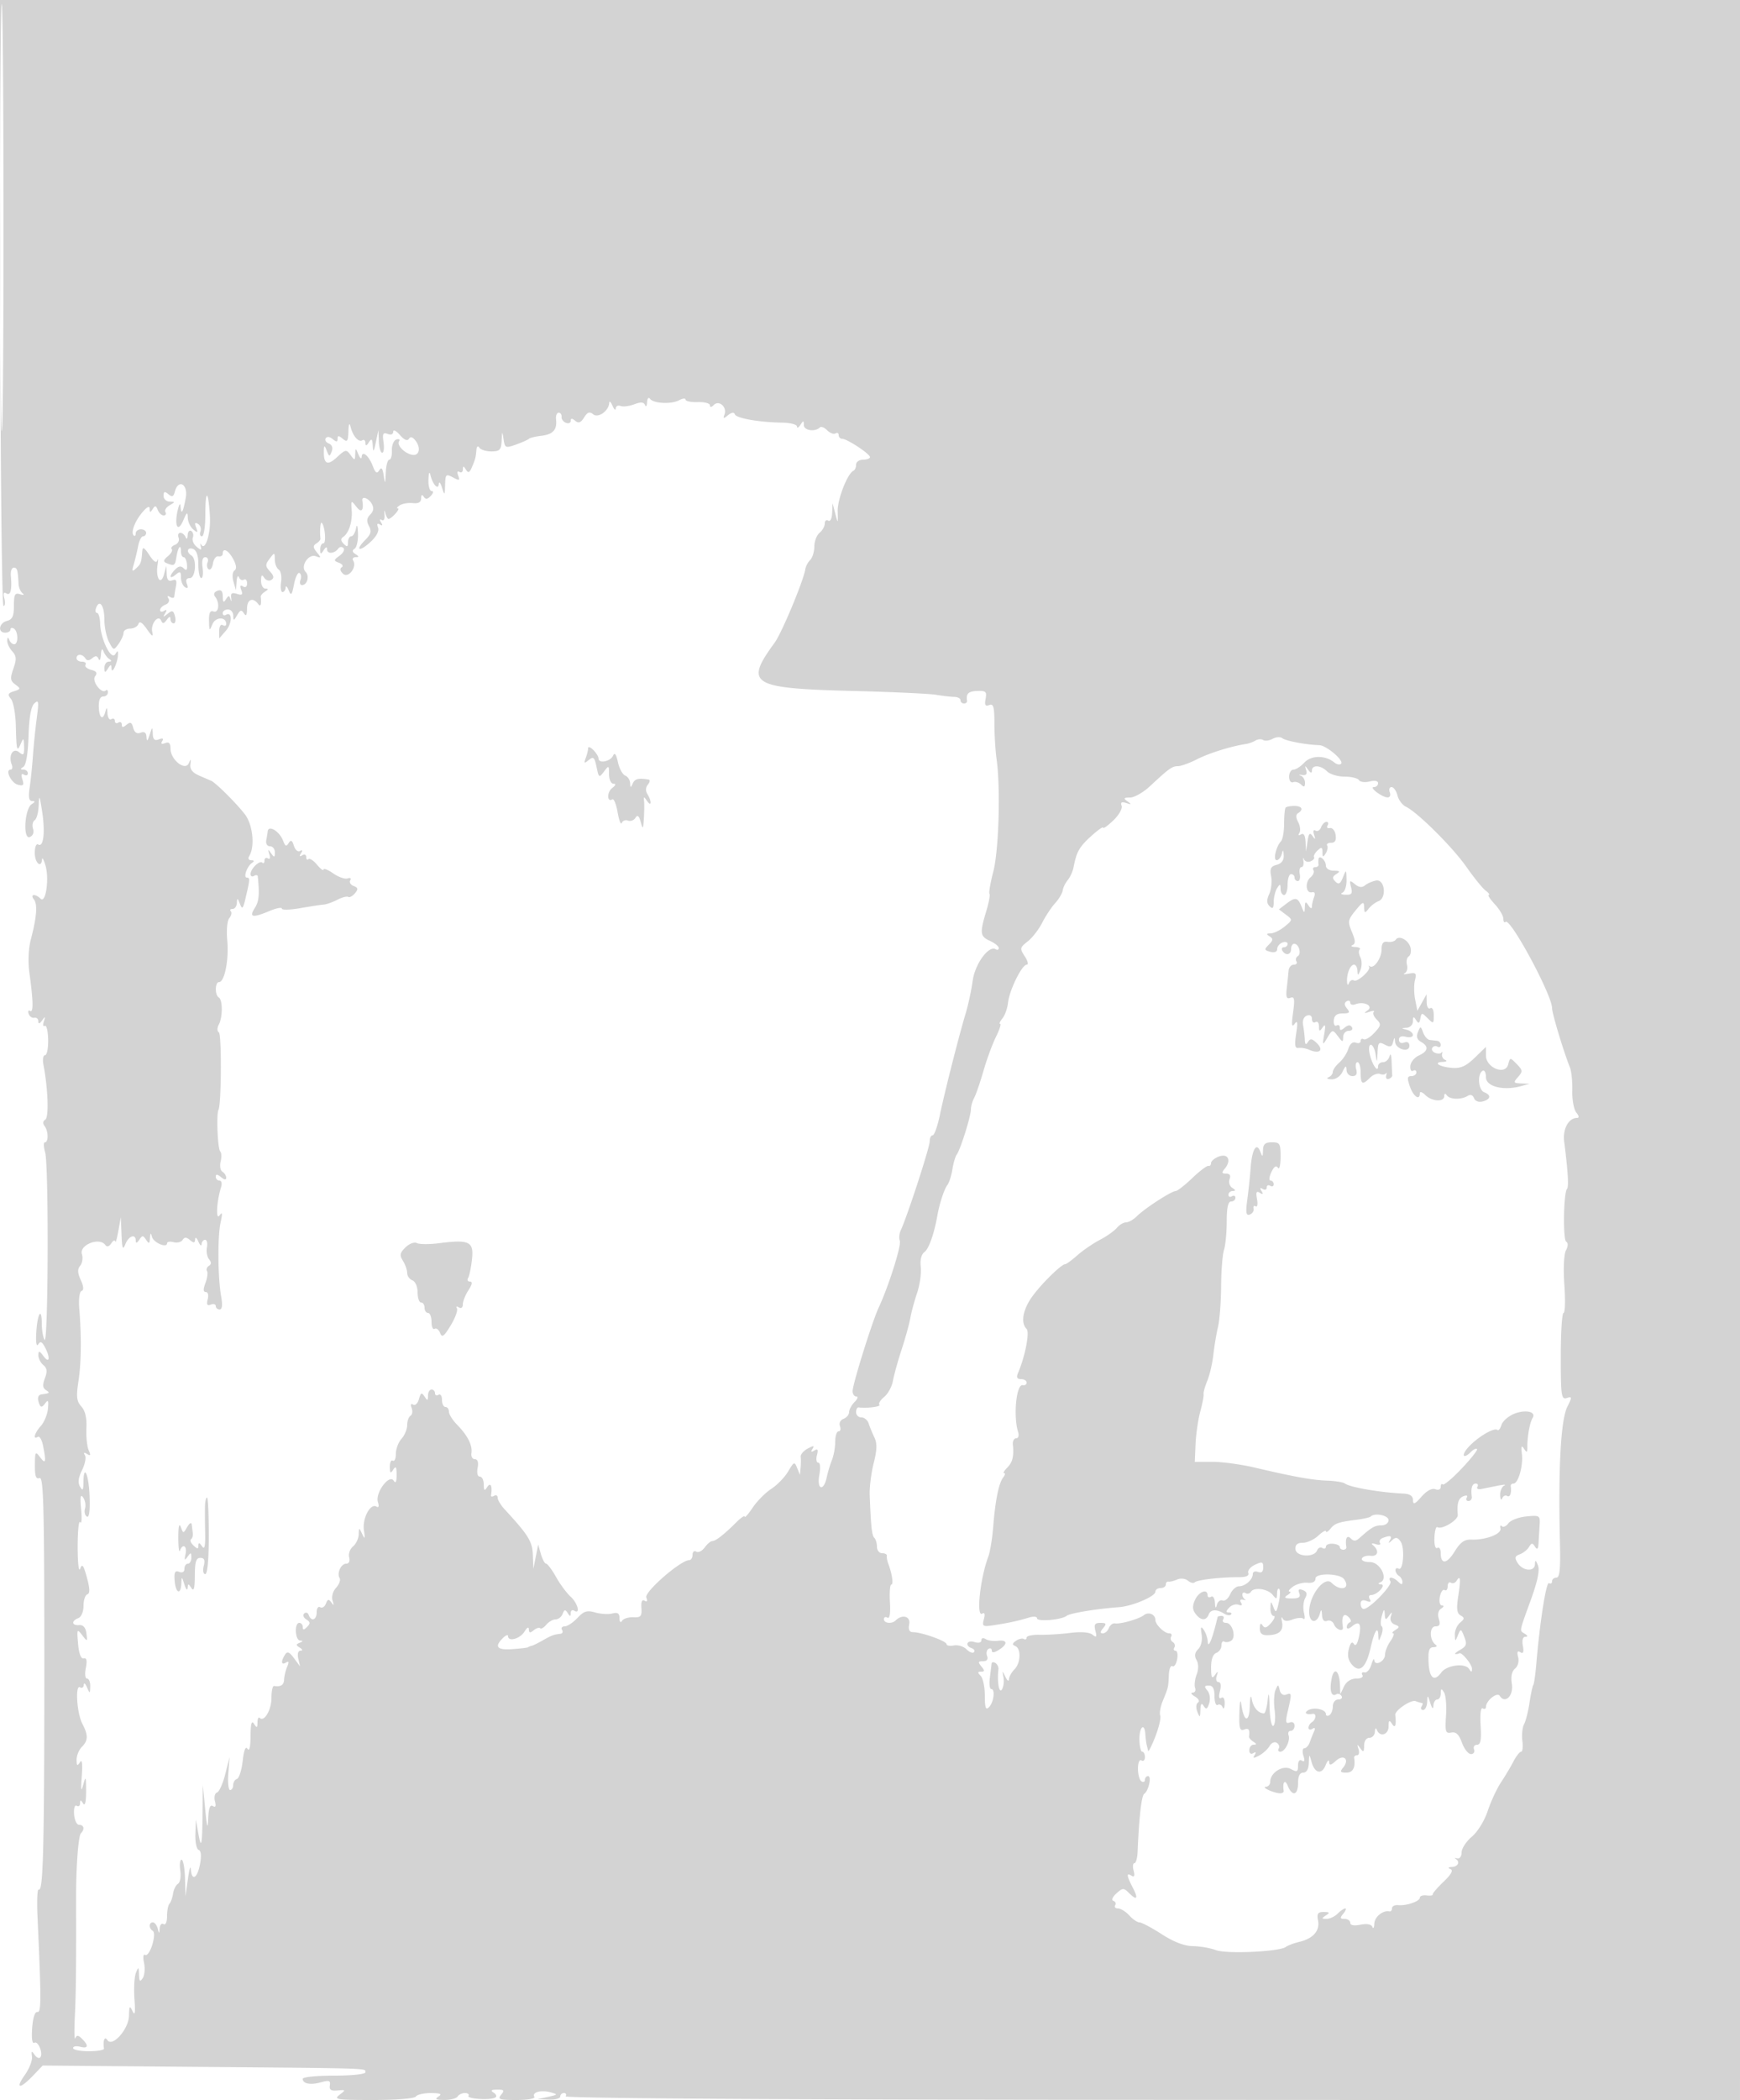 <svg xmlns="http://www.w3.org/2000/svg" width="500" height="603"><path d="M.065 87c.073 47.85.496 87 .94 87 .444 0 .554-.97.244-2.156-.387-1.478-.2-1.932.593-1.441 1.198.74 1.632-1.011 1.276-5.153-.107-1.238.273-2.25.844-2.25.984 0 1.163.619 1.38 4.75.05.963.556 2.13 1.125 2.594.61.499.317.614-.717.282-1.461-.47-1.75.072-1.75 3.289 0 3.011-.437 3.966-2 4.375-2.317.606-2.728 3.377-.5 3.377.825 0 1.5-.402 1.5-.893 0-.49.45-.614 1-.274 1.254.775 1.323 4.5.083 4.5-.504 0-1.143-.563-1.421-1.25-.361-.896-.526-.847-.583.171-.043.782.598 2.17 1.427 3.085 1.234 1.364 1.297 2.262.348 4.982-.989 2.837-.907 3.5.564 4.576 1.594 1.166 1.565 1.307-.402 1.931-1.76.559-1.908.93-.871 2.18.688.829 1.32 4.279 1.404 7.666.181 7.293.321 7.789 1.451 5.159.75-1.746.868-1.635.93.872.059 2.433-.158 2.684-1.418 1.638-1.735-1.44-3.157.868-2.15 3.49.316.825.181 1.5-.3 1.5-1.687 0 .143 3.82 2.072 4.325 1.589.415 1.829.133 1.3-1.533-.432-1.362-.279-1.815.459-1.358.609.376 1.107.207 1.107-.375s-.562-1.066-1.25-1.074c-.981-.012-.986-.184-.023-.795.766-.487 1.321-3.807 1.475-8.833.167-5.421.715-8.49 1.676-9.388 1.231-1.15 1.328-.584.705 4.099-.398 2.987-.9 7.907-1.116 10.932-.216 3.025-.645 7.188-.953 9.25-.398 2.66-.191 3.754.712 3.765.952.012.925.237-.107.891-2.044 1.294-2.586 10.211-.575 9.439.922-.354 1.292-1.286.945-2.379-.314-.989-.102-2.087.47-2.441.573-.354 1.097-2.304 1.166-4.334.106-3.138.253-2.866.982 1.809.933 5.989.401 10.432-1.136 9.482-.547-.338-.971.736-.971 2.459 0 2.87 1.9 4.518 2.086 1.809.047-.687.486.091.975 1.73 1.148 3.847.093 11.074-1.399 9.582-1.5-1.5-3.127-1.341-1.92.188 1.099 1.391.813 5.108-.884 11.523-.675 2.552-.842 6.38-.414 9.5 1.132 8.246 1.197 11.623.21 11.013-.502-.31-.686.061-.409.825.278.764 1.011 1.276 1.63 1.139.619-.138 1.132.312 1.14 1 .011.85.361.77 1.095-.25.902-1.254.983-1.205.496.302-.321.991-.195 1.562.279 1.269.474-.293.903 1.484.952 3.948.05 2.465-.352 4.481-.893 4.481s-.746 1.238-.456 2.75c1.324 6.91 1.6 15.077.532 15.738-.695.429-.772 1.129-.205 1.851 1.098 1.397 1.16 4.661.088 4.661-.42 0-.383 1.325.081 2.945 1.056 3.682.886 55.45-.177 53.777-.427-.672-.783-2.76-.792-4.639-.022-4.967-1.268-2.94-1.592 2.59-.16 2.744.066 4.154.543 3.381.631-1.02 1.074-.848 1.927.745 1.616 3.021 1.358 4.915-.361 2.642-1.234-1.631-1.473-1.681-1.5-.313-.018.895.619 2.167 1.414 2.827 1.096.91 1.207 1.827.461 3.789-.725 1.906-.644 2.806.304 3.408 1.229.779 1.073.938-1.211 1.223-1.146.143-1.369 1.137-.651 2.9.368.903.789.831 1.604-.275.881-1.197 1.048-.894.826 1.5-.154 1.65-1.067 3.872-2.029 4.939-1.824 2.02-2.396 4.078-.872 3.136.483-.298 1.158.856 1.5 2.566.944 4.718.762 5.426-.846 3.3-1.367-1.807-1.471-1.649-1.5 2.278-.024 3.165.309 4.087 1.335 3.694 1.146-.44 1.368 8.11 1.373 52.781.005 53.469-.311 66.189-1.624 65.378-.388-.24-.539 3.246-.335 7.746 1.096 24.141 1.09 27.641-.04 27.413-.699-.141-1.282 1.658-1.496 4.611-.217 2.993.024 4.61.63 4.235 1.113-.688 2.655 3.227 1.662 4.219-.355.356-1.091-.016-1.636-.825-.798-1.185-.936-1.079-.71.543.155 1.108-.756 3.47-2.023 5.25-2.88 4.044-1.485 4.22 2.283.287l2.825-2.949 43.612.375c51.777.446 49.112.361 49.112 1.563 0 .542-3.918.96-9 .96-4.95 0-9 .413-9 .917 0 1.431 2.235 1.85 5.28.99 2.296-.648 2.731-.491 2.5.904-.208 1.257.359 1.628 2.22 1.452 2.408-.228 2.428-.182.559 1.25-1.752 1.342-.807 1.487 9.691 1.487 6.676 0 11.895-.426 12.25-1 .34-.55 2.279-.993 4.309-.985 2.751.012 3.309.262 2.191.985-1.141.738-.737.973 1.691.985 1.755.008 3.469-.435 3.809-.985.34-.55 1.293-1 2.118-1s1.277.362 1.003.804c-.551.892 6.367 1.321 7.73.479.474-.293.252-.92-.494-1.393-.979-.62-.696-.864 1.015-.875 1.996-.013 2.175.223 1.128 1.485-1.082 1.303-.5 1.5 4.437 1.5 3.124 0 5.432-.403 5.128-.895-.804-1.301 1.864-2.072 4.589-1.325 2.25.617 2.223.671-.654 1.313l-3 .67 3.25.119c1.787.065 3.25-.332 3.25-.882s.477-1 1.059-1 .797.423.478.941c-.363.586 63.138.972 168.441 1.024l169.022.084.031-69.774c.036-81.184.069-285.041.051-319.275-.007-12.925.234-66.362.535-118.75L501.164 0H-.067l.132 87M0 62.5c0 34.008.236 61.597.525 61.308.664-.664.63-121.987-.034-122.651C.221.887 0 28.492 0 62.5m185.936 53c-.051 1.1-.313 1.46-.582.8-.352-.868-1.208-.926-3.093-.209-1.433.545-3.203.761-3.933.481-.731-.28-1.36.039-1.398.709-.039.671-.457.319-.93-.781-.473-1.1-.891-1.47-.93-.821-.138 2.318-3.178 4.476-4.62 3.28-1.021-.848-1.637-.632-2.603.914-.941 1.507-1.595 1.751-2.556.954-.921-.764-1.291-.759-1.291.019 0 .6-.62.853-1.379.562-.758-.291-1.321-1.064-1.25-1.718.071-.655-.309-1.19-.844-1.19-.536 0-.87.9-.743 2 .335 2.917-.894 4.25-4.284 4.644-1.65.192-3.225.575-3.5.852-.275.277-1.937 1.018-3.694 1.646-3.039 1.086-3.214 1.014-3.6-1.5-.382-2.484-.415-2.46-.556.408-.129 2.618-.539 3.053-2.9 3.073-1.512.012-3.081-.46-3.485-1.05-.45-.658-.789-.395-.875.677-.17 2.119-.332 2.722-1.366 5.084-.631 1.443-.982 1.55-1.648.5-.684-1.08-.848-1.085-.861-.025-.008.72-.46 1.034-1.004.698-.581-.359-.725.076-.348 1.057.55 1.434.337 1.507-1.511.517-1.994-1.067-2.159-.909-2.252 2.134-.094 3.098-.145 3.143-.9.785-.44-1.375-.845-1.847-.9-1.05-.13 1.881-1.744.224-2.387-2.45-.311-1.295-.522-.854-.597 1.25-.064 1.787.352 3.25.923 3.25.6 0 .494.588-.25 1.389-.934 1.007-1.491 1.076-2.024.25-.481-.746-.74-.583-.75.473-.01 1.098-.768 1.53-2.374 1.354-1.297-.142-2.984.138-3.75.622-.765.485-1.021.888-.57.897.86.016-1.806 3.015-2.68 3.015-.276 0-.696-.787-.934-1.75-.237-.963-.334-.751-.214.47.126 1.282-.209 1.956-.792 1.595-.617-.381-.695-.114-.201.685.532.861.418 1.067-.334.603-.744-.46-.931-.155-.537.872.376.982-.426 2.534-2.123 4.107-3.232 2.995-4.621 2.533-1.566-.522 1.647-1.647 1.883-2.521 1.085-4.013-.748-1.398-.65-2.279.368-3.297.957-.957 1.096-1.911.448-3.069-.936-1.673-2.948-2.361-2.723-.931.458 2.897-.271 3.635-1.728 1.75-1.491-1.928-1.539-1.892-1.325 1 .243 3.29-.824 6.604-2.484 7.708-.733.489-.678 1.095.177 1.95.989.989 1.242.896 1.242-.458 0-.935.419-1.7.93-1.7.512 0 1.126-1.012 1.364-2.25.273-1.418.484-.885.57 1.441.075 2.03-.362 3.999-.971 4.375-.771.477-.696.944.25 1.544 1.081.685 1.091.862.048.875-.72.008-1.037.456-.704.994 1.158 1.873-1.397 5.183-2.914 3.775-.814-.755-.965-1.497-.378-1.865.535-.336.191-.911-.765-1.277-1.618-.621-1.606-.763.165-2.058 1.046-.765 1.541-1.752 1.099-2.193-.441-.442-1.116-.366-1.498.168-1.062 1.482-3.194 1.629-3.211.221-.011-.833-.339-.75-.985.25-.828 1.282-.972 1.246-.985-.25-.008-.963.405-1.75.919-1.75.876 0 .462-4.938-.495-5.894-.378-.378-.611 2.61-.354 4.532.047.351-.486.992-1.185 1.424-1.013.626-.979 1.145.164 2.549 1.279 1.57 1.246 1.692-.299 1.113-2.134-.799-4.543 2.898-2.936 4.505 1.166 1.166.445 3.771-1.043 3.771-.55 0-.746-.661-.437-1.468.31-.807.183-1.703-.283-1.991-.466-.288-1.175 1.16-1.576 3.218-.617 3.165-.854 3.433-1.539 1.741-.446-1.1-.842-1.437-.881-.75-.038.688-.442 1.25-.897 1.25s-.636-1.297-.404-2.882c.233-1.584-.07-3.186-.673-3.559-.603-.372-1.11-1.663-1.128-2.868-.031-2.136-.068-2.143-1.492-.261-1.285 1.7-1.274 2.136.097 3.651 1.147 1.267 1.247 1.912.38 2.448-.647.4-1.569.107-2.049-.651-.648-1.023-.877-.798-.889.872-.008 1.238.548 2.257 1.235 2.265.935.012.913.229-.085.862-.735.466-1.297 1.134-1.25 1.485.28 2.092-.021 3.036-.68 2.138-1.547-2.106-3.235-1.457-3.25 1.25-.011 1.943-.27 2.348-.883 1.38-.701-1.106-1.078-1.01-1.955.5-.991 1.706-1.089 1.716-1.117.12-.016-.963-.705-1.75-1.53-1.75-.825 0-1.5.477-1.5 1.059s.403.81.895.506c1.864-1.152 1.897 2.369.043 4.507L63 183.306v-2.212c0-1.22.448-1.935 1-1.594.55.34 1 .19 1-.334 0-2.152-3.1-2.074-3.975.101-.813 2.022-.904 1.928-.962-.986-.045-2.288.323-3.07 1.27-2.707 1.526.586 1.889-2.444.505-4.207-.565-.72-.333-1.347.636-1.719 1.083-.415 1.53.059 1.541 1.633.012 1.673.233 1.876.899.824.756-1.194.95-1.194 1.341 0 .252.767.335.589.184-.396-.206-1.354.194-1.643 1.638-1.185 1.507.479 1.77.242 1.247-1.123-.451-1.176-.289-1.498.506-1.006.709.438 1.17.086 1.17-.895 0-.89-.412-1.364-.915-1.053-.503.311-1.142 0-1.421-.691-.278-.691-.586-.131-.685 1.244l-.178 2.5-.72-2.5c-.412-1.428-.282-2.794.303-3.185.676-.452.557-1.556-.349-3.25C65.656 157.988 64 157.135 64 159c0 .55-.552.887-1.226.75-.675-.138-1.382.769-1.572 2.015-.19 1.245-.743 2.019-1.23 1.718-.486-.301-.631-1.208-.321-2.015.309-.807.014-1.468-.658-1.468-.787 0-1.064 1.065-.78 3 .242 1.65.069 3-.386 3S57 164.248 57 162.107c0-2.538-.522-4.093-1.5-4.469-1.666-.639-2.076.888-.5 1.862 1.618 1 1.221 6.5-.469 6.5-.959 0-1.247.577-.83 1.664.43 1.119.256 1.427-.531.941-.644-.398-1.17-1.652-1.17-2.786 0-1.721-.249-1.857-1.5-.819-1.875 1.556-1.984.341-.136-1.507.981-.981 1.67-1.059 2.449-.28.78.78 1.04.481.923-1.064-.089-1.182-.516-2.149-.949-2.149-.433 0-.787-.75-.787-1.667 0-2.343-.881-1.196-1.327 1.728-.37 2.426-.61 2.554-2.948 1.577-.874-.366-.728-.917.509-1.924.954-.776 1.452-1.694 1.107-2.039-.345-.346.084-.901.953-1.234.869-.334 1.335-1.244 1.036-2.024-.299-.779-.083-1.417.48-1.417s1.25.563 1.528 1.25c.292.725.537.49.583-.559.043-.995.509-1.543 1.035-1.218.526.325.731 1.18.455 1.899-.276.719.204 1.893 1.066 2.609 1.3 1.078 1.507 1.063 1.21-.09-.198-.765-.163-1.03.078-.588 1.192 2.19 2.854-3.083 2.553-8.099-.46-7.645-1.318-7.887-1.318-.371 0 3.392-.436 6.167-.969 6.167-.532 0-.727-.629-.431-1.399.295-.769-.021-1.743-.702-2.164-.883-.546-1.039-.248-.545 1.04.586 1.527.457 1.61-.83.542-.838-.695-1.543-2.221-1.568-3.391-.037-1.758-.265-1.613-1.31.838-1.535 3.599-2.623 1.552-1.577-2.966.406-1.751.745-2.202.814-1.083.165 2.674.738 1.719 1.499-2.5.707-3.918-2.156-5.494-3.14-1.729-.379 1.449-.786 1.604-1.863.711-1.074-.892-1.378-.786-1.378.479 0 .892.788 1.636 1.75 1.652 1.654.029 1.653.088-.021 1.062-.974.567-1.51 1.453-1.191 1.969.319.517.089.939-.51.939-.6 0-1.364-.713-1.699-1.584-.489-1.275-.772-1.324-1.453-.25-.693 1.093-.848 1.081-.861-.069-.01-.917-.698-.616-1.985.869-2.222 2.562-3.509 5.888-2.621 6.776.325.325.591.066.591-.575 0-.642.675-1.167 1.5-1.167s1.5.45 1.5 1-.399 1-.887 1c-.487 0-1.12 1.238-1.406 2.75-.286 1.512-.848 3.875-1.25 5.25-.613 2.104-.509 2.294.657 1.2 1.387-1.3 1.522-1.679 1.768-4.95.1-1.338.577-1.073 2.027 1.126 1.278 1.938 2.04 2.427 2.338 1.5.244-.757.254-.149.024 1.35-.581 3.776.924 6.041 1.837 2.764l.693-2.49.099 2.357c.07 1.655.543 2.187 1.588 1.786 1.103-.423 1.381.002 1.075 1.643-.228 1.218-.448 2.578-.489 3.023-.041.445-.594.488-1.229.096-.717-.444-.882-.275-.436.448.402.65.029 1.425-.846 1.761-.859.33-1.563 1.028-1.563 1.552s.52.631 1.155.239c.783-.485.882-.263.308.69-.701 1.163-.576 1.186.723.134 1.318-1.067 1.655-.947 2.098.75.291 1.112.121 2.021-.378 2.021-.498 0-.913-.562-.921-1.25-.011-.847-.357-.767-1.076.25-.778 1.1-1.194 1.174-1.559.279-.817-2.004-3.122.823-2.601 3.191.34 1.549-.024 1.355-1.536-.818-1.322-1.9-2.13-2.4-2.429-1.504-.246.739-1.31 1.345-2.363 1.348-1.054.002-1.917.548-1.918 1.213-.002.666-.645 2.1-1.429 3.188-1.396 1.938-1.453 1.926-2.75-.573-.728-1.404-1.324-4.275-1.324-6.379 0-4.001-1.379-6.007-2.364-3.439-.315.822-.206 1.494.243 1.494.449 0 .856 1.397.905 3.105.125 4.403 3.163 10.588 4.31 8.777.724-1.144.866-1.123.82.118-.082 2.248-1.754 5.844-1.859 4-.076-1.333-.193-1.333-1.055 0-.828 1.282-.972 1.246-.985-.25-.008-.963.548-1.757 1.235-1.765.865-.011.911-.242.15-.75-.605-.404-1.357-1.41-1.671-2.235-.366-.961-.628-.602-.729 1-.087 1.375-.391 1.919-.676 1.208-.381-.948-.868-1.002-1.832-.201-.91.755-1.513.768-1.962.042-.824-1.333-2.53-1.366-2.53-.049 0 .55.702 1 1.559 1s1.313.399 1.011.886c-.301.488.421 1.14 1.606 1.45 1.586.414 1.888.905 1.149 1.863-1.049 1.359 1.909 5.234 3.092 4.051.32-.321.583-.058.583.583 0 .642-.61 1.167-1.356 1.167-.864 0-1.318 1.088-1.25 2.998.117 3.296 1.198 4.002 1.917 1.252.335-1.284.488-1.135.573.559.064 1.27.566 2.031 1.116 1.691.55-.34 1-.115 1 .5s.45.84 1 .5c.55-.34 1-.086 1 .563 0 .891.34.9 1.378.038 1.083-.898 1.491-.709 1.907.882.355 1.355 1.057 1.823 2.122 1.414 1.09-.418 1.624-.025 1.693 1.246.074 1.375.307 1.209.9-.643.756-2.361.806-2.377.9-.281.074 1.641.533 2.052 1.764 1.58 1.111-.427 1.426-.254.948.52-.468.756-.178.952.836.563 1.112-.427 1.552.026 1.552 1.601 0 3.152 4.208 6.514 5.242 4.186.604-1.361.692-1.301.473.331-.184 1.373.608 2.379 2.526 3.209l3.47 1.5c1.335.574 7.634 6.871 9.771 9.767 2.182 2.957 2.79 9.157 1.157 11.799-.449.727-.225 1.231.552 1.24.866.01.946.264.236.75-1.448.992-2.585 4.235-1.484 4.235.932 0 .901.457-.403 6-.71 3.019-.931 3.225-1.611 1.5-.668-1.694-.799-1.732-.859-.25-.038.962-.595 1.75-1.237 1.75-.641 0-.87.296-.508.658.362.362.172 1.243-.421 1.957-.617.744-.872 3.492-.596 6.431.512 5.453-.769 11.954-2.355 11.954-1.196 0-1.261 3.692-.078 4.423 1.141.705 1.146 5.605.009 7.766-.519.985-.519 1.919-.001 2.239.843.52.75 20.571-.103 22.27-.652 1.299-.233 11.183.506 11.922.373.372.424 1.686.115 2.919-.31 1.234-.077 2.543.518 2.911.595.367 1.081 1.147 1.081 1.731 0 .671-.554.604-1.5-.181-1.036-.86-1.5-.898-1.5-.122 0 .617.48 1.122 1.067 1.122.591 0 .801.842.469 1.886-1.273 4.012-1.589 9.689-.451 8.114.811-1.122.888-.619.309 2-.901 4.066-.814 15.818.155 21.25.443 2.482.295 3.75-.44 3.75-.61 0-1.109-.436-1.109-.969 0-.532-.642-.722-1.427-.421-1.042.4-1.28-.013-.883-1.531.305-1.168.065-2.079-.549-2.079-.761 0-.794-.783-.109-2.584.54-1.421.747-2.965.459-3.431-.288-.466-.044-1.143.541-1.505.73-.451.743-1.046.04-1.893-.564-.679-.836-2.214-.606-3.411.231-1.197-.005-2.176-.523-2.176-.519 0-.975.563-1.013 1.25-.039.688-.457.35-.93-.75-.473-1.1-.891-1.382-.93-.628-.054 1.068-.384 1.113-1.481.202-1.048-.87-1.592-.879-2.113-.035-.386.624-1.551.913-2.589.642-1.038-.272-1.887-.128-1.887.319 0 1.485-3.885-.177-4.33-1.853-.338-1.269-.468-1.188-.569.353-.11 1.672-.293 1.754-1.116.5-.876-1.333-1.094-1.333-1.97 0-.658 1.003-.989 1.086-1 .25-.025-2.073-2.017-1.406-2.984 1-.739 1.838-.942 1.335-1.11-2.75l-.205-5-.716 4c-.394 2.2-.787 3.55-.873 3-.087-.55-.601-.325-1.142.5-.639.973-1.249 1.137-1.735.467-1.679-2.314-7.549.015-6.709 2.662.343 1.082.124 2.57-.488 3.307-.821.99-.78 2.068.156 4.123.837 1.837.915 2.9.23 3.128-.598.199-.877 2.357-.657 5.08.664 8.258.575 15.57-.257 20.998-.658 4.291-.5 5.606.854 7.101 1.109 1.226 1.592 3.299 1.451 6.235-.116 2.42.177 5.26.65 6.313.658 1.465.549 1.722-.465 1.096-.886-.548-1.085-.433-.603.348.397.642.024 2.565-.828 4.274-1.062 2.128-1.25 3.62-.597 4.737.77 1.318.958 1.104.983-1.119.062-5.656 1.539-2.476 1.77 3.812.158 4.294-.114 6.325-.79 5.907-.567-.351-.798-1.387-.514-2.303.285-.916.044-2.341-.535-3.166-.776-1.106-.93-.218-.585 3.385.258 2.687.139 4.351-.264 3.7-.402-.652-.732 2.536-.732 7.084s.321 7.383.713 6.3c.574-1.585.952-1.097 1.937 2.499.876 3.195.912 4.571.127 4.833-.603.201-1.097 1.692-1.097 3.314 0 1.698-.636 3.192-1.5 3.523-2.063.792-1.891 2.171.25 2.001 1.161-.092 1.86.702 2.078 2.361.322 2.443.294 2.455-1.23.5-1.467-1.882-1.535-1.734-1.16 2.5.254 2.876.837 4.394 1.614 4.205.849-.205 1.032.625.607 2.75-.346 1.728-.187 3.045.366 3.045.536 0 .943 1.012.905 2.25-.067 2.147-.11 2.158-.93.25-.473-1.1-.891-1.411-.93-.691-.038.72-.518 1.032-1.065.694-1.453-.898-.927 7.421.661 10.465 1.714 3.284 1.675 4.834-.166 6.675-.825.825-1.493 2.48-1.485 3.678.013 1.739.204 1.881.949.703.62-.981.799.36.533 4-.298 4.077-.191 4.709.417 2.476.724-2.657.818-2.445.823 1.851.003 3.072-.308 4.355-.851 3.5-.684-1.081-.858-1.089-.871-.042-.008.72-.448 1.041-.978.714-.551-.34-.871.703-.75 2.439.117 1.669.776 3.035 1.463 3.036 1.391.002 1.652 1.266.5 2.419-.737.736-1.406 9.724-1.384 18.583.05 19.678-.032 27.499-.356 34-.205 4.125-.143 6.942.139 6.259.393-.953.841-.912 1.931.179 1.994 1.993 1.766 2.886-.58 2.272-1.1-.287-2-.115-2 .384 0 .498 2.025.906 4.5.906s4.447-.338 4.382-.75c-.363-2.294.182-3.698.959-2.474 1.406 2.217 6.146-3.093 6.229-6.978.061-2.837.203-3.018 1.017-1.298.683 1.443.836.469.552-3.5-.217-3.025-.031-6.4.413-7.5.734-1.818.815-1.773.893.5.069 2 .282 2.2 1.069 1 .54-.825.71-2.794.377-4.375-.36-1.711-.22-2.637.346-2.288.523.323 1.429-.97 2.013-2.874.623-2.031.688-3.692.156-4.021-1.183-.732-1.169-2.442.021-2.442.509 0 1.132.788 1.384 1.75.422 1.617.466 1.613.573-.059.064-.995.566-1.531 1.116-1.191.579.358 1-.601 1-2.274 0-1.591.312-3.204.692-3.585.381-.381.843-1.674 1.026-2.873.183-1.2.83-2.488 1.437-2.864.607-.375.899-2.082.648-3.793-.251-1.711-.085-3.111.37-3.111s.898 2.362.984 5.25l.157 5.25.686-5c.377-2.75.756-3.987.843-2.75.247 3.535 1.863 2.632 2.632-1.471.447-2.38.307-3.852-.388-4.083-.598-.2-1.023-2.238-.945-4.529l.142-4.167.716 4c.862 4.817 1.125 3.413 1.214-6.5l.067-7.5.683 7c.524 5.369.724 5.996.859 2.691.122-2.977.535-4.088 1.335-3.594.789.488.982.045.606-1.393-.304-1.159-.037-2.279.592-2.487.629-.209 1.699-2.593 2.378-5.298l1.233-4.919-.36 4.75c-.199 2.613.033 4.75.516 4.75.482 0 .877-.638.877-1.417s.494-1.581 1.098-1.782c.604-.202 1.342-2.527 1.64-5.167.355-3.151.831-4.342 1.386-3.467.527.831.857-.549.876-3.667.022-3.601.302-4.58 1-3.5.811 1.255.972 1.187.985-.417.008-1.054.294-1.638.634-1.297 1.278 1.278 3.381-2.276 3.381-5.715 0-1.964.338-3.518.75-3.453 1.945.308 2.827-.263 2.891-1.868.039-.962.436-2.611.884-3.664.578-1.356.474-1.703-.355-1.191-1.366.844-1.511-.309-.283-2.247.672-1.06 1.233-.844 2.599 1l1.742 2.352-.52-2.25c-.309-1.333-.049-2.256.636-2.265.721-.01.643-.341-.207-.879-1.151-.729-1.151-.948 0-1.406.968-.385 1.001-.565.113-.621-1.473-.093-1.718-5.079-.25-5.079.55 0 1 .54 1 1.2 0 .911.299.901 1.242-.042.988-.988.943-1.425-.221-2.145-.805-.497-1.077-1.266-.605-1.709.472-.442 1.059-.241 1.304.446.714 1.999 2.28 1.443 2.28-.809 0-1.132.453-1.779 1.007-1.437.554.343 1.292-.118 1.639-1.024.512-1.333.815-1.393 1.587-.314.694.968.786.814.337-.561-.362-1.109.054-2.637 1.004-3.687.892-.985 1.351-2.23 1.021-2.765-.871-1.408.397-4.153 1.918-4.153.765 0 1.104-.75.824-1.82-.262-1.001.23-2.406 1.093-3.122.864-.717 1.602-2.26 1.64-3.43.069-2.084.09-2.087 1.019-.128.767 1.616.86 1.404.484-1.105-.507-3.383 1.869-7.858 3.603-6.787.651.403.805-.091.414-1.326-.824-2.594 3.267-8.114 4.534-6.116.569.898.845.354.845-1.666 0-2.302-.225-2.651-.969-1.5-.78 1.207-.972 1.049-.985-.809-.008-1.27.379-2.066.86-1.768.481.297.875-.591.875-1.974 0-1.384.731-3.323 1.625-4.311.894-.987 1.625-2.746 1.625-3.908 0-1.161.43-2.378.956-2.703.526-.325.675-1.325.33-2.223-.387-1.01-.223-1.383.43-.979.581.359 1.333-.355 1.67-1.586.513-1.869.777-1.991 1.599-.739.843 1.284.987 1.248 1-.25.008-.962.465-1.75 1.015-1.75.55 0 1 .477 1 1.059s.45.781 1 .441 1 .309 1 1.441c0 1.132.45 2.059 1 2.059s1 .614 1 1.364c0 .75 1.059 2.437 2.353 3.75 3.014 3.057 4.461 5.925 4.106 8.136-.155.963.291 1.75.991 1.75.818 0 1.102.892.795 2.5-.279 1.459-.013 2.5.638 2.5.615 0 1.124 1.012 1.132 2.25.013 1.819.201 1.963.985.75.97-1.501 1.546-.278 1.094 2.324-.079.454.318.54.881.191.564-.348 1.025-.107 1.025.535s.89 2.132 1.977 3.309c6.87 7.441 7.995 9.258 8.139 13.141l.147 4 .693-3.5.693-3.5.784 2.75c.431 1.512 1.102 2.75 1.491 2.75s1.669 1.711 2.845 3.802c1.175 2.092 3.058 4.637 4.184 5.655 2.055 1.86 2.92 5.201 1.047 4.043-.55-.34-1.007-.029-1.015.691-.013 1.06-.177 1.055-.861-.025-.681-1.074-.964-1.025-1.453.25-.335.871-1.242 1.584-2.017 1.584-.775 0-1.978.686-2.674 1.524s-1.497 1.292-1.78 1.009c-.284-.284-1.12-.014-1.858.598-1.011.839-1.351.776-1.377-.259-.022-.841-.506-.598-1.25.628-1.251 2.059-4.715 3.027-4.715 1.317 0-.528-.675-.285-1.5.54-2.529 2.529-1.694 3.493 2.75 3.177 2.338-.166 4.363-.41 4.5-.543.137-.132.588-.313 1-.401.412-.089 1.875-.804 3.25-1.59 2.498-1.428 3.071-1.64 5.059-1.875.582-.069.781-.575.441-1.125s.005-1 .767-1c.761 0 2.401-1.083 3.644-2.406 1.86-1.979 2.769-2.259 5.131-1.582 1.579.453 3.791.583 4.915.289 1.516-.396 2.047-.053 2.058 1.332.01 1.145.3 1.435.75.75.404-.614 1.86-1.064 3.235-1 2.136.1 2.472-.287 2.309-2.656-.126-1.813.193-2.535.92-2.086.715.442.888.107.486-.94-.609-1.588 9.863-10.701 12.296-10.701.544 0 .989-.702.989-1.559s.48-1.262 1.067-.9c.586.363 1.675-.173 2.419-1.191.744-1.017 1.738-1.85 2.208-1.85.967 0 3.365-1.875 6.9-5.396 1.323-1.318 2.406-2.039 2.406-1.602 0 .437 1.029-.735 2.287-2.604 1.258-1.869 3.672-4.298 5.364-5.398 1.691-1.1 3.868-3.35 4.838-5 1.643-2.799 1.816-2.866 2.566-1l.804 2 .189-2c.104-1.1.121-2.539.039-3.198-.083-.659.818-1.716 2.002-2.35 1.695-.907 1.988-.885 1.377.103-.535.866-.369 1.003.537.443.977-.604 1.168-.261.748 1.346-.31 1.186-.135 2.156.388 2.156.546 0 .672 1.492.295 3.5-.791 4.216 1.222 4.929 2.116.75.324-1.512 1.007-3.784 1.519-5.047s.931-3.626.931-5.25.436-2.953.969-2.953c.532 0 .711-.671.396-1.492-.327-.851.116-1.755 1.031-2.107.882-.338 1.604-1.21 1.604-1.937 0-.726.707-2.028 1.571-2.893.865-.864 1.09-1.571.5-1.571-.589 0-1.071-.701-1.071-1.557 0-1.972 5.614-19.95 7.476-23.943 2.874-6.161 6.587-17.893 6.081-19.212-.289-.752-.155-2.137.297-3.078 1.751-3.647 8.317-23.802 8.295-25.46-.014-.962.365-1.75.841-1.75.477 0 1.406-2.587 2.065-5.75 1.399-6.709 5.479-22.773 7.43-29.25.745-2.475 1.652-6.692 2.015-9.371.656-4.853 4.632-10.284 6.626-9.051.481.297.874.136.874-.358 0-.495-1.125-1.412-2.5-2.038-2.887-1.315-3.002-2.195-1.114-8.47.763-2.534 1.187-4.805.944-5.048-.243-.244.251-3.116 1.097-6.384 1.59-6.136 2.113-23.961.946-32.28-.347-2.475-.63-7.114-.629-10.308.001-4.739-.273-5.703-1.49-5.236-1.128.433-1.382-.004-1.041-1.79.392-2.048.076-2.349-2.378-2.264-2.582.089-3.282.765-2.953 2.848.065.412-.332.75-.882.75s-1-.422-1-.938-.788-.945-1.75-.953c-.962-.009-3.325-.28-5.25-.603-1.925-.323-12.5-.814-23.5-1.091-29.846-.75-31.677-1.863-22.877-13.915 2.04-2.794 8.31-17.835 8.785-21.076.117-.794.748-1.98 1.402-2.634.655-.655 1.19-2.395 1.19-3.868 0-1.472.675-3.237 1.5-3.922s1.5-1.891 1.5-2.681c0-.791.45-1.159 1-.819.568.351 1.051-.596 1.118-2.191l.119-2.809.787 3c.774 2.948.786 2.937.683-.673-.098-3.403 2.821-10.895 4.543-11.66.412-.184.75-.971.75-1.75 0-.78.9-1.417 2-1.417s1.994-.338 1.988-.75c-.016-.927-6.582-5.25-7.974-5.25-.558 0-1.014-.477-1.014-1.059s-.414-.803-.919-.491c-.506.313-1.577-.089-2.381-.893-.804-.804-1.75-1.174-2.101-.822-1.355 1.355-4.599.896-4.614-.652-.014-1.387-.136-1.398-.985-.083-.533.825-.976 1.032-.985.461-.008-.572-1.927-1.069-4.265-1.105-6.644-.103-13.216-1.264-13.597-2.403-.221-.659-.926-.567-1.937.255-1.331 1.081-1.499 1.047-1.029-.213.788-2.109-1.576-4.206-3.063-2.719-.711.711-1.124.745-1.124.094 0-.567-1.575-.978-3.5-.914-1.925.064-3.5-.253-3.5-.705 0-.452-.835-.374-1.856.172-2.259 1.209-7.369.951-8.379-.423-.406-.554-.776-.107-.829 1m-85.82 8.372c-.099 2.879-.335 3.191-1.616 2.128-1.197-.993-1.5-.993-1.5 0 0 .958-.325.975-1.411.074-.844-.701-1.645-.792-1.994-.227-.321.519.081 1.199.894 1.51.919.353 1.229 1.215.819 2.282-.599 1.561-.725 1.542-1.413-.212-.615-1.571-.767-1.619-.825-.259-.17 4.051.96 4.709 3.711 2.159 2.486-2.303 2.731-2.347 3.935-.701 1.208 1.653 1.288 1.642 1.354-.185.068-1.881.097-1.879.93.059.473 1.1.891 1.411.93.691.105-1.962 2.056-.358 3.189 2.622.765 2.011 1.195 2.296 1.855 1.229.626-1.013.977-.597 1.293 1.534.381 2.568.452 2.467.583-.826.083-2.062.538-3.75 1.013-3.75.474 0 .812-1.2.75-2.666-.062-1.47.51-2.874 1.276-3.13.767-.256 1.108-.008.761.553-.687 1.111 1.761 3.539 3.882 3.851 1.927.282 2.454-1.907.953-3.96-.865-1.183-1.52-1.401-1.979-.658-.449.727-1.343.351-2.596-1.093-1.05-1.212-1.91-1.636-1.91-.943 0 .749-.655 1.009-1.615.64-1.318-.506-1.534-.064-1.174 2.393.244 1.657.071 3.013-.384 3.013s-.886-1.463-.959-3.25l-.131-3.25L108 127c-.59 2.801-.766 3.001-.884 1-.117-1.999-.341-2.2-1.116-1-.704 1.09-.974 1.142-.985.191-.008-.72-.414-1.062-.902-.761-1.085.67-2.727-1.233-3.389-3.93-.312-1.27-.534-.769-.608 1.372m265.616 88.258c-.962.538-2.194.702-2.74.365-.546-.337-1.547-.27-2.224.149-.678.419-1.916.863-2.75.988-4.206.63-10.61 2.63-14.067 4.393-2.129 1.086-4.583 1.975-5.453 1.975-1.678 0-2.51.594-8.045 5.75-1.919 1.787-4.494 3.257-5.721 3.265-1.858.013-1.981.196-.732 1.095 1.241.892 1.179.974-.361.473-1.328-.432-1.708-.205-1.326.791.295.768-.78 2.657-2.388 4.198-1.609 1.541-2.925 2.482-2.925 2.091s-1.565.712-3.477 2.452c-3.398 3.092-4.171 4.463-5.027 8.907-.231 1.2-.98 2.857-1.664 3.681-.685.824-1.344 2.177-1.466 3.006-.121.829-1.101 2.471-2.176 3.649-1.076 1.178-2.745 3.7-3.709 5.605-.964 1.904-2.836 4.315-4.161 5.357-2.269 1.785-2.318 2.034-.841 4.288.862 1.315 1.116 2.392.564 2.392-1.386 0-4.983 7.298-5.379 10.914-.179 1.635-.907 3.673-1.617 4.529-.711.857-1.003 1.557-.649 1.557.353 0-.192 1.688-1.213 3.75-1.02 2.063-2.631 6.45-3.579 9.75-.948 3.3-2.147 6.781-2.665 7.736-.517.955-.941 2.446-.941 3.313 0 1.933-3.021 11.574-4.059 12.951-.414.55-.985 2.486-1.268 4.302-.283 1.817-.939 3.842-1.456 4.5-.882 1.123-2.249 5.298-2.848 8.698-.924 5.243-2.459 9.593-3.708 10.506-.913.667-1.31 2.257-1.073 4.294.207 1.778-.267 5.139-1.054 7.467-.786 2.328-1.665 5.583-1.953 7.233-.288 1.65-1.409 5.7-2.491 9-1.081 3.3-2.206 7.35-2.499 9-.293 1.65-1.426 3.732-2.519 4.626-1.093.894-1.706 1.907-1.363 2.25.54.54-3.81 1.082-5.959.742-.412-.065-.75.557-.75 1.382 0 .825.689 1.5 1.531 1.5.843 0 1.783.788 2.091 1.75.308.962 1.051 2.774 1.651 4.025.809 1.686.754 3.597-.215 7.375-.719 2.804-1.232 6.955-1.141 9.225.37 9.233.617 11.494 1.333 12.209.413.412.75 1.574.75 2.583 0 1.008.675 1.833 1.5 1.833s1.429.337 1.341.75c-.087.413.098 1.425.411 2.25 1.102 2.901 1.553 6 .874 6-.378 0-.556 2.28-.396 5.066.186 3.227-.075 4.839-.719 4.441-.556-.344-1.011-.148-1.011.434 0 1.185 2.29 1.435 3.359.367 1.876-1.877 4.345-1.211 3.912 1.054-.308 1.612.03 2.305 1.124 2.305 2.439 0 9.605 2.563 9.605 3.436 0 .43.949.599 2.108.376 1.159-.223 2.788.274 3.619 1.105.831.831 1.795 1.203 2.142.827.347-.377.069-.886-.619-1.131-2.105-.752-1.386-2.458.75-1.78 1.192.378 2 .18 2-.492 0-.649.529-.797 1.25-.348.688.428 2.262.647 3.5.488 2.788-.361 2.914.956.25 2.62-1.304.814-2 .878-2 .181 0-.587-.43-.801-.956-.476-.526.325-.703 1.252-.393 2.059.361.942-.057 1.468-1.166 1.468-1.424 0-1.51.265-.485 1.5 1 1.205.985 1.5-.078 1.5-1.028 0-1.055.267-.122 1.2.66.66 1.2 3.225 1.2 5.7 0 3.467.272 4.228 1.184 3.316 1.381-1.381 1.864-5.216.657-5.216-.453 0-.633-1.462-.4-3.25.233-1.787.454-3.614.492-4.059.037-.445.529-.524 1.094-.175.564.349.961 1.163.881 1.809-.429 3.478.181 7.082.985 5.814.474-.748.683-2.323.464-3.5-.382-2.055-.361-2.06.552-.139.523 1.1.982 1.405 1.021.679.038-.727.745-1.997 1.57-2.822 1.82-1.82 1.976-5.997.25-6.698-.95-.385-.901-.749.202-1.517.799-.555 1.811-.788 2.25-.517.439.271.798.091.798-.401 0-.491 1.688-.853 3.75-.804 2.063.049 6-.195 8.75-.541 3.134-.396 5.531-.211 6.423.495 1.166.922 1.319.719.844-1.124-.46-1.785-.16-2.25 1.449-2.25 1.69 0 1.821.25.784 1.5-.897 1.081-.922 1.5-.091 1.5.635 0 1.416-.683 1.736-1.518.32-.834 1.094-1.436 1.719-1.337 1.618.257 6.915-1.247 8.342-2.369 1.329-1.044 3.294-.236 3.294 1.354 0 1.364 2.583 3.87 3.988 3.87.621 0 .871.419.555.931-.317.512-.111 1.218.457 1.569.568.351.774 1.057.457 1.569-.316.512-.161.931.345.931.507 0 .707 1.12.445 2.488-.262 1.369-.874 2.242-1.361 1.941-.487-.301-.942.83-1.011 2.512-.146 3.561-.165 3.645-1.75 7.481-.663 1.608-.992 3.482-.73 4.165.262.683-.373 3.418-1.412 6.078-1.039 2.659-1.967 4.498-2.061 4.085-.095-.413-.285-1.2-.422-1.75s-.306-1.9-.375-3c-.219-3.506-1.769-2.144-1.707 1.5.033 1.925.402 3.5.821 3.5.418 0 .761.702.761 1.559s-.45 1.281-1 .941c-.582-.36-1 .637-1 2.382 0 1.65.45 3.278 1 3.618.55.34 1 .141 1-.441s.408-1.059.906-1.059c1.081 0 .152 4.246-1.114 5.087-.78.519-1.485 6.717-1.894 16.663-.073 1.788-.488 3.25-.922 3.25-.434 0-.535.97-.225 2.156.387 1.478.2 1.932-.593 1.441-1.552-.959-1.458-.079.368 3.453 1.675 3.238 1.185 3.804-1.216 1.403-1.397-1.397-1.739-1.375-3.506.224-1.115 1.009-1.491 1.927-.874 2.133.595.198.828.772.517 1.275-.311.503.067.915.839.915s2.219.9 3.214 2c.995 1.1 2.318 2 2.939 2s3.491 1.522 6.379 3.383c3.479 2.241 6.507 3.4 8.977 3.434 2.05.028 5.024.544 6.608 1.146 3.047 1.159 18.289.458 20.097-.923.55-.42 2.292-1.073 3.871-1.451 3.979-.953 5.939-3.186 5.377-6.127-.38-1.99-.066-2.459 1.641-2.447 1.729.013 1.84.191.611.985-1.295.837-1.271.971.179.985.923.008 2.353-.66 3.178-1.485.825-.825 1.812-1.5 2.194-1.5.382 0 .134.675-.551 1.5-1.02 1.229-.951 1.5.378 1.5.892 0 1.622.506 1.622 1.125 0 .711 1.079.909 2.93.539 1.846-.369 3.111-.138 3.421.625.27.666.527.247.57-.932.072-1.953 2.479-3.907 4.329-3.516.413.088.75-.319.75-.904 0-.584.788-.987 1.75-.895 2.41.232 6.25-1.088 6.25-2.147 0-.479.872-.764 1.937-.633 1.066.131 1.853.012 1.75-.264-.103-.277 1.296-1.92 3.108-3.652 2.244-2.144 2.882-3.315 2-3.669-.828-.332-.663-.548.455-.598 1.762-.08 2.394-1.552 1-2.332-.413-.23-.187-.282.5-.114.69.168 1.25-.607 1.25-1.729 0-1.118 1.318-3.142 2.929-4.498 1.661-1.397 3.639-4.6 4.567-7.394.901-2.711 2.62-6.41 3.821-8.221 1.2-1.81 2.822-4.529 3.602-6.041.78-1.512 1.76-2.75 2.177-2.75.417 0 .58-1.406.363-3.125-.218-1.719.004-3.871.492-4.784.488-.912 1.186-3.659 1.551-6.104.365-2.444.855-4.755 1.089-5.134.235-.38.619-3.011.855-5.847 1.006-12.104 2.861-23.934 3.675-23.431.484.299.879.066.879-.516 0-.582.563-1.059 1.25-1.058.931.001 1.19-2.49 1.014-9.75-.523-21.621.224-35.518 2.113-39.306 1.403-2.81 1.389-3.005-.178-2.508-1.537.488-1.699-.653-1.699-11.947 0-6.868.357-12.487.793-12.488.437-.001.541-3.617.233-8.035-.329-4.7-.138-8.824.459-9.939.637-1.19.663-2.127.071-2.494-.982-.606-.764-14.16.244-15.168.537-.536.25-5.24-.825-13.544-.471-3.645 1.26-6.822 3.719-6.822.636 0 .545-.61-.229-1.543-.704-.848-1.224-3.66-1.156-6.25.068-2.589-.238-5.607-.68-6.707-1.822-4.528-5.129-15.487-5.129-16.996 0-3.795-12.047-26.124-13.376-24.794-.343.343-.624-.061-.624-.897 0-.837-1.104-2.712-2.452-4.167-1.349-1.455-2.136-2.66-1.75-2.678.386-.017-.024-.584-.911-1.26-.887-.675-3.373-3.74-5.523-6.81-3.972-5.67-14.054-15.686-17.38-17.266-1.004-.477-2.095-1.939-2.424-3.25-.329-1.31-1.088-2.382-1.686-2.382-.598 0-.829.675-.512 1.5.319.833.034 1.486-.643 1.468-1.603-.042-5.458-2.968-3.91-2.968.655 0 1.191-.499 1.191-1.108 0-.676-.952-.87-2.439-.497-1.341.337-2.718.161-3.059-.391-.341-.552-2.201-1.004-4.132-1.004-1.932 0-4.188-.675-5.013-1.5-1.822-1.822-4.351-1.966-4.372-.25-.011.85-.361.77-1.095-.25-.931-1.294-1.007-1.276-.559.137.355 1.119-.011 1.56-1.156 1.393-.921-.133-1.112-.05-.425.187.688.236 1.25 1.162 1.25 2.056 0 1.203-.293 1.334-1.122.505-.617-.617-1.645-.921-2.286-.675-.649.249-1.163-.449-1.163-1.578 0-1.114.561-2.025 1.246-2.025.686 0 2.104-.92 3.151-2.044 1.982-2.127 6.049-2.135 8.603-.015.69.573 1.564.733 1.941.356.909-.909-4.24-5.287-6.276-5.335-3.594-.085-9.66-1.223-10.605-1.99-.555-.451-1.796-.379-2.757.158M169 214.847c0 .544-.309 1.814-.687 2.821-.585 1.559-.455 1.643.872.566 1.338-1.087 1.654-.804 2.234 2 .644 3.113.744 3.175 2.128 1.325 1.392-1.859 1.453-1.827 1.453.75 0 1.48.563 2.705 1.25 2.723.826.021.711.445-.338 1.25-1.554 1.192-1.509 4.205.049 3.242.434-.268 1.119 1.417 1.521 3.744.403 2.328.938 3.695 1.19 3.038.251-.656 1.058-.963 1.791-.682.734.282 1.698-.076 2.143-.796.583-.942 1.002-.612 1.502 1.182.625 2.246.714 2.147.911-1.01.12-1.925.146-4.175.058-5-.143-1.333-.046-1.333.866 0 1.278 1.868 1.37.044.099-1.966-.588-.93-.538-1.937.138-2.75.586-.706.672-1.353.192-1.436-2.852-.498-3.946-.227-4.552 1.13-.584 1.307-.689 1.29-.75-.121-.038-.904-.681-1.877-1.428-2.164-.747-.287-1.685-2.022-2.085-3.857-.496-2.279-.937-2.861-1.392-1.836-.737 1.662-4.165 2.335-4.165.817 0-.528-.675-1.635-1.5-2.46s-1.5-1.055-1.5-.51m200.452 17.034c-.248.249-.452 2.312-.452 4.586 0 2.273-.399 4.561-.888 5.083-1.443 1.545-2.341 5.45-1.253 5.45.547 0 1.2-.787 1.452-1.75.362-1.386.481-1.307.573.383.076 1.393-.623 2.327-2.012 2.69-1.702.445-2.023 1.105-1.604 3.298.288 1.508.043 3.797-.545 5.087-.78 1.714-.752 2.663.104 3.519.897.897 1.177.597 1.188-1.277.009-1.347.452-3.125.985-3.95.828-1.282.972-1.246.985.25.008.962.465 1.75 1.015 1.75.55 0 1-1.35 1-3s.45-3 1-3 1 .45 1 1 .424 1 .943 1c.518 0 .769-.9.557-2-.212-1.1-.003-2 .464-2s.73-.787.586-1.75c-.145-.963-.074-1.212.156-.555.231.657 1.064.947 1.851.645.787-.302 1.256-.84 1.042-1.195-.214-.355.239-1.225 1.006-1.934 1.154-1.067 1.398-.981 1.41.5.013 1.475.177 1.534.934.337.506-.799.697-1.811.426-2.25-.271-.439.24-.798 1.136-.798 1.123 0 1.522-.697 1.285-2.25-.189-1.238-.929-2.126-1.644-1.975-.715.151-1.016-.187-.667-.75.348-.564.205-1.025-.319-1.025s-1.222.704-1.552 1.563c-.33.86-1.048 1.287-1.595.948-.588-.363-.757.123-.413 1.187.461 1.427.372 1.505-.428.378-.793-1.117-1.105-.793-1.445 1.5l-.433 2.924-.15-2.809c-.099-1.845-.546-2.564-1.305-2.096-.707.438-.883.275-.453-.42.385-.623.228-2.016-.348-3.094-.697-1.301-.712-2.168-.047-2.579 1.661-1.027 1.133-2.073-1.045-2.073-1.126 0-2.251.203-2.5.452M76.923 238.75c-.042.412-.227 1.537-.411 2.5-.191.998.271 1.75 1.076 1.75.777 0 1.405.787 1.397 1.75-.014 1.513-.162 1.547-1.095.25-.902-1.254-.983-1.205-.496.302.342 1.057.174 1.549-.405 1.191-.544-.336-.989-.059-.989.615 0 .674-.279.947-.619.606-.775-.775-3.381 1.749-3.381 3.274 0 .621.45.852 1 .512.55-.34 1.037-.254 1.081.191.528 5.254.345 7.147-.875 9.059-1.715 2.688-.658 2.883 4.326.801 1.907-.797 3.468-1.089 3.468-.649 0 .439 2.362.383 5.25-.125 2.888-.509 5.906-.967 6.707-1.018.801-.051 2.569-.669 3.928-1.374 1.359-.706 2.79-1.086 3.18-.845.39.241 1.26-.227 1.934-1.039.989-1.191.915-1.597-.381-2.094-.883-.339-1.321-1.078-.973-1.642.355-.574.022-.81-.756-.537-.764.268-2.626-.38-4.139-1.439-1.513-1.059-2.765-1.557-2.783-1.107-.019.45-.863-.175-1.876-1.389-1.014-1.215-2.124-1.927-2.467-1.584-.343.343-.624.073-.624-.601 0-.674-.52-.905-1.155-.513-.763.473-.88.271-.345-.595.516-.835.417-1.067-.273-.64-.602.372-1.386-.284-1.764-1.478-.523-1.646-.877-1.83-1.519-.792-.653 1.058-.996.923-1.567-.618-1.024-2.761-4.248-4.733-4.454-2.722m301.959 7.941a6.16 6.16 0 000 1.559c.065.412-.359.75-.941.75s-.812.399-.511.887c.301.487-.079 1.407-.846 2.043-1.667 1.384-1.341 4.693.422 4.279.773-.181 1.005.32.617 1.332-.343.892-.63 2.148-.638 2.791-.009.67-.429.529-.985-.332-.806-1.247-.983-1.163-1.048.5-.072 1.839-.152 1.819-.983-.25-1.057-2.629-1.756-2.732-4.469-.656l-2 1.53 2 1.503c1.984 1.491 1.981 1.518-.361 3.438-1.298 1.064-3.098 1.942-4 1.95-1.27.012-1.341.205-.315.855 1.078.683 1.038 1.125-.214 2.377-1.384 1.384-1.342 1.59.426 2.052 1.208.316 1.964.014 1.964-.786 0-.714.675-1.558 1.5-1.875.825-.316 1.5-.139 1.5.393 0 .533-.477.969-1.059.969s-.781.45-.441 1c.934 1.511 2.5 1.198 2.5-.5 0-.825.402-1.5.893-1.5 1.329 0 2.171 2.842 1.047 3.537-.535.331-.714 1.02-.397 1.532.316.512-.03.931-.77.931-.739 0-1.411.788-1.492 1.75-.082.962-.318 3.228-.524 5.034-.29 2.526-.047 3.158 1.049 2.737 1.163-.446 1.304.327.768 4.216-.494 3.585-.384 4.392.444 3.263.832-1.134.939-.446.442 2.817-.508 3.33-.35 4.265.691 4.092.742-.123 2.122.114 3.066.528 2.892 1.266 4.258.181 2.272-1.806-1.425-1.425-1.947-1.515-2.619-.455-.619.977-.863.8-.929-.676-.049-1.1-.272-2.968-.494-4.151-.239-1.273.199-2.383 1.074-2.719.908-.348 1.479.023 1.479.96 0 .841.45 1.25 1 .91.55-.34 1.007.196 1.015 1.191.013 1.549.166 1.593 1.061.309.776-1.113.89-.597.441 2-.521 3.022-.441 3.227.587 1.5 1.784-2.996 1.805-3.001 3.375-.927 1.323 1.75 1.46 1.766 1.489.177.018-.962.734-1.75 1.591-1.75s1.267-.472.911-1.049c-.443-.716-1.094-.678-2.059.123-1.079.896-1.411.893-1.411-.011 0-.649-.423-.92-.939-.6-.517.319-.871-.329-.788-1.441.108-1.428.861-2.022 2.562-2.022 1.961 0 2.192-.263 1.239-1.411-.801-.965-.839-1.616-.123-2.059.577-.356 1.049-.186 1.049.38 0 .565.675.768 1.5.452 2.477-.951 5.294.498 3.472 1.786-1.166.824-1.062.906.498.393 1.083-.355 1.667-.344 1.297.025-.369.37.007 1.351.836 2.18 1.343 1.343 1.268 1.762-.693 3.85-1.21 1.288-2.585 2.105-3.055 1.814-.47-.29-.855-.066-.855.5 0 .565-.634.784-1.41.486-.874-.335-1.688.341-2.143 1.782-.403 1.277-1.569 3.05-2.59 3.939-1.021.89-1.857 2.09-1.857 2.667s-.562 1.276-1.25 1.554c-.687.277-.306.54.847.583 1.239.047 2.542-.842 3.183-2.171.863-1.791 1.098-1.893 1.152-.5.038.962.795 1.75 1.685 1.75 1.124 0 1.457-.609 1.093-2-.287-1.1-.115-2 .384-2 .498 0 .906 1.35.906 3 0 3.401.483 3.659 2.7 1.442.857-.856 2.146-1.331 2.864-1.056.719.276 1.487.189 1.707-.192.221-.382.25-.094.064.64-.185.733.148 1.172.739.975.592-.198 1.042-.685 1.001-1.084-.041-.399-.127-2.187-.191-3.975-.064-1.788-.322-2.462-.573-1.5-.252.962-1.1 1.75-1.884 1.75-.785 0-1.427.54-1.427 1.2 0 1.985-1.681-.441-2.39-3.45-.36-1.529-.225-2.75.305-2.75.523 0 1.14 1.238 1.369 2.75.383 2.532.428 2.49.566-.535.133-2.918.365-3.17 2.077-2.254 1.532.82 2.021.673 2.384-.715.389-1.487.474-1.503.573-.113.152 2.142 4.116 3.265 4.116 1.166 0-.934-.574-1.293-1.5-.937-.885.339-1.5.012-1.5-.8 0-.882.716-1.187 2-.852 1.1.288 2 .054 2-.52 0-.574-.788-1.249-1.75-1.501-1.667-.435-1.667-.463 0-.573.962-.064 1.757-.904 1.765-1.866.013-1.4.192-1.471.899-.355.712 1.124.952 1.041 1.235-.428.334-1.737.434-1.741 2.101-.074s1.75 1.625 1.75-.881c0-1.499-.43-2.364-1-2.012-.554.342-1.016-.413-1.035-1.691l-.036-2.309-1.315 2.372-1.315 2.372-.644-3.22c-.354-1.77-.381-4.269-.059-5.552.507-2.02.272-2.273-1.755-1.891-1.288.243-1.826.19-1.197-.118.629-.307.927-1.387.663-2.398-.265-1.012-.034-2.116.512-2.453.546-.338.766-1.482.489-2.544-.564-2.154-3.331-3.623-4.228-2.244-.319.491-1.368.771-2.33.623-1.269-.196-1.75.412-1.75 2.213 0 2.491-2.221 5.64-3.381 4.792-.34-.248-.431-.19-.202.131.65.911-3.383 4.556-4.368 3.947-.483-.298-1.106.023-1.385.714-.318.79-.535.637-.585-.412-.109-2.302.953-4.832 2.028-4.832.491 0 .925.788.963 1.75.06 1.486.192 1.448.875-.25.442-1.1.426-2.728-.035-3.619-.462-.89-.555-1.902-.208-2.25.347-.347-.231-.667-1.285-.71-1.054-.043-1.388-.295-.742-.558.88-.359.833-1.295-.186-3.735-1.259-3.012-1.181-3.476 1.039-6.192 2.111-2.582 2.408-2.695 2.468-.936.06 1.762.212 1.815 1.286.438.67-.859 1.938-1.832 2.818-2.161 2.466-.923 1.848-6.383-.671-5.932-1.061.19-2.491.807-3.179 1.372-.874.719-1.754.615-2.923-.345-1.491-1.222-1.611-1.126-1.094.878.472 1.83.178 2.235-1.577 2.171-1.186-.043-1.593-.306-.906-.583.688-.278 1.221-1.93 1.187-3.671-.062-3.056-.098-3.082-1.031-.747-.757 1.894-1.23 2.156-2.178 1.208-.948-.948-.887-1.416.28-2.154 1.193-.754 1.041-.946-.758-.959-1.285-.008-2.25-.633-2.25-1.456 0-1.537-1.919-3.23-2.118-1.868m28.571 49.683c-.523 1.286-.243 2.164.893 2.799 2.294 1.285 2.066 2.682-.638 3.914-1.261.575-2.359 1.925-2.44 3-.081 1.076.276 1.695.793 1.376.516-.32.939-.104.939.478s-.652 1.059-1.448 1.059c-1.175 0-1.251.566-.402 3 1.007 2.89 2.85 4.137 2.85 1.929 0-.59.707-.365 1.571.5 1.877 1.876 5.423 2.085 5.444.321.01-.804.277-.882.75-.217.859 1.208 4.186 1.285 5.992.138.765-.485 1.475-.229 1.815.655.33.861 1.346 1.247 2.493.947 2.31-.604 2.514-1.837.435-2.635-1.679-.644-2.049-5.181-.5-6.138.563-.348 1 .455 1 1.836 0 2.679 5.075 3.946 10.128 2.528l2.372-.665-2.405-.099c-2.207-.092-2.278-.244-.871-1.85 1.388-1.583 1.351-1.938-.382-3.714-1.905-1.952-1.921-1.951-2.465.13-.832 3.183-6.377.938-6.377-2.581v-2.477l-3.25 3.141c-2.478 2.396-4.015 3.082-6.471 2.892-3.606-.28-5.671-1.597-2.696-1.72 1.054-.043 1.38-.297.723-.565-.656-.267-1.068-1.019-.914-1.671.154-.652.1-.873-.121-.491-.22.381-1.044.447-1.83.145-.786-.302-1.176-.959-.866-1.46.31-.501.982-.653 1.494-.336.512.316.931.098.931-.484s-.45-1.115-1-1.184c-.55-.069-1.517-.181-2.149-.25-.632-.069-1.484-1.025-1.893-2.125-.714-1.921-.773-1.926-1.505-.126M362.93 330.25c-.065 2.067-.132 2.093-.828.316-1.061-2.709-2.359-.397-2.729 4.864-.158 2.238-.581 6.262-.941 8.941-.522 3.877-.377 4.769.706 4.375.749-.273 1.238-1.036 1.087-1.695-.151-.66.122-.955.606-.656.484.3.655-.634.38-2.074-.377-1.97-.179-2.419.799-1.815.911.563 1.058.412.49-.506-.535-.866-.418-1.068.345-.595.635.392 1.155.21 1.155-.405s.45-.84 1-.5c.55.34 1 .141 1-.441s-.408-1.059-.906-1.059c-.498 0-.391-1.091.238-2.424.766-1.622 1.391-2.036 1.891-1.25.41.646.753-.739.762-3.076.014-3.871-.208-4.25-2.485-4.25-1.905 0-2.517.535-2.57 2.25m-12.68 1.841c-1.238.464-2.25 1.309-2.25 1.877 0 .567-.337.933-.75.812s-2.5 1.454-4.64 3.5c-2.139 2.046-4.286 3.72-4.771 3.72-1.201 0-8.919 5.002-11.128 7.211-.984.984-2.391 1.789-3.128 1.789-.736 0-1.926.708-2.644 1.573-.718.865-2.91 2.413-4.872 3.439-1.962 1.027-4.874 3.019-6.473 4.427-1.598 1.409-3.173 2.562-3.5 2.563-1.088.005-6.658 5.448-9.394 9.181-2.769 3.778-3.469 7.648-1.704 9.413.936.936-.41 7.85-2.462 12.654-.535 1.251-.29 1.75.859 1.75.884 0 1.607.45 1.607 1s-.503.887-1.117.75c-1.843-.412-2.754 8.93-1.314 13.466.315.994.065 1.784-.564 1.784-.622 0-1.051.788-.953 1.75.347 3.408-.071 5.126-1.623 6.679-.865.864-1.26 1.571-.878 1.571s.252.563-.288 1.25c-1.254 1.597-2.271 6.649-2.869 14.25-.259 3.3-.892 7.125-1.406 8.5-2.347 6.273-3.531 17.454-1.731 16.341.681-.421.848.151.468 1.604-.552 2.109-.348 2.22 3.092 1.685 4.285-.668 6.805-1.22 9.933-2.176 1.238-.378 2.25-.275 2.25.229 0 1.054 7.003.472 8.5-.708.957-.754 8.659-2.028 15-2.481 3.866-.276 10.5-3.083 10.5-4.443 0-.578.675-1.051 1.5-1.051s1.5-.45 1.5-1 .337-.929.75-.841c.413.087 1.543-.188 2.513-.612.995-.435 2.342-.29 3.092.332.731.607 1.613.82 1.96.472.704-.703 7.399-1.49 12.522-1.47 2.229.008 3.18-.395 2.865-1.215-.259-.675.602-1.734 1.914-2.353 2.064-.974 2.384-.874 2.384.75 0 1.255-.495 1.684-1.5 1.299-.825-.317-1.5-.046-1.5.602 0 1.612-2.177 3.536-4 3.536-.825 0-1.947 1.019-2.493 2.264-.546 1.245-1.531 2.057-2.187 1.805-.657-.252-1.396.304-1.641 1.236-.31 1.177-.482.989-.563-.614-.064-1.27-.566-2.031-1.116-1.691-.55.34-1 .141-1-.441 0-1.968-2.492-1.06-3.589 1.308-.807 1.74-.778 2.778.11 3.992 1.475 2.018 3.085 2.111 3.81.22.575-1.496 2.287-1.573 4.486-.201.724.452 1.586.552 1.916.222.33-.33.058-.6-.606-.6-.903 0-.884-.345.078-1.375.707-.756 1.923-1.129 2.704-.83.899.345 1.157.12.703-.614-.423-.685-.184-1.025.586-.833.716.178.965.135.552-.095-.413-.231-.75-.859-.75-1.395 0-.537.419-.717.931-.401.512.317 1.196.147 1.52-.377.884-1.432 4.882-.87 6.267.881 1.07 1.352 1.222 1.306 1.25-.378.018-1.054.3-1.649.627-1.321.327.327.264 2.09-.141 3.916-.641 2.889-.84 3.061-1.525 1.322-.747-1.894-.792-1.881-.859.25-.038 1.238.376 2.25.92 2.25.545 0 .228.89-.704 1.979-1.255 1.465-1.897 1.66-2.475.75-.521-.821-.785-.549-.796.817-.011 1.476.613 2.032 2.235 1.994 3.32-.079 4.614-1.262 4.145-3.791-.229-1.237-.157-1.709.161-1.049.395.821 1.314.92 2.908.314 1.282-.488 2.668-.578 3.081-.2.413.377.482-.399.154-1.726-.328-1.326-.178-3.194.334-4.15.681-1.272.503-1.902-.663-2.349-1.134-.436-1.426-.177-1.013.9.431 1.122-.12 1.507-2.138 1.496-2.123-.012-2.39-.228-1.219-.985.825-.533 1.076-.976.559-.985-.518-.008-.086-.64.958-1.404 1.045-.764 2.931-1.276 4.192-1.138 1.443.159 2.291-.28 2.291-1.187 0-1.689 7.019-1.538 8.235.178 1.952 2.754-1.027 3.601-3.604 1.024-2.02-2.02-6.353 3.503-6.437 8.204-.061 3.402 2.264 3.753 3.133.473.309-1.168.476-1.002.557.554.075 1.442.596 2.034 1.487 1.692.754-.289 1.64.175 1.969 1.032.594 1.548 2.768 2.239 2.542.807-.471-2.98.176-4.275 1.519-3.039.771.709.996 1.439.5 1.622-.495.184-.901.801-.901 1.373 0 .62.615.529 1.524-.226 2.115-1.755 2.791-.693 1.962 3.082-.448 2.044-.978 2.76-1.462 1.976-.501-.81-.991-.306-1.44 1.485-.472 1.88-.171 3.276.983 4.551 2.2 2.431 4.025.698 5.317-5.053 1.057-4.704 2.081-6.314 2.186-3.438.067 1.827.108 1.824.864-.083.436-1.1.486-2.225.11-2.5-.376-.275-.36-1.625.037-3 .589-2.045.741-2.136.835-.5.097 1.697.278 1.773 1.194.5.925-1.286 1.003-1.263.547.167-.316.994.139 1.924 1.128 2.304 1.43.549 1.456.765.187 1.567-.81.512-1.109.938-.665.947.443.008.106 1.015-.75 2.238-.856 1.222-1.557 2.974-1.557 3.893 0 1.92-2.949 3.445-3.1 1.603-.055-.671-.432-.094-.838 1.281-.407 1.375-1.295 2.376-1.975 2.225-.68-.151-.951.187-.602.75.365.591-.385 1.025-1.773 1.025-1.507 0-2.812.841-3.492 2.25l-1.085 2.25-.083-2.5c-.142-4.293-1.689-5.565-2.406-1.978-.675 3.375-.075 5.361 1.354 4.478.474-.293 1.144-.075 1.49.484.345.559-.074 1.016-.931 1.016-.877 0-1.559.85-1.559 1.941 0 1.068-.45 2.219-1 2.559-.55.34-1 .194-1-.324 0-1.353-3.532-2.087-5.139-1.069-1.235.782-.508 1.311 1.389 1.011 1.105-.174.912 1.664-.25 2.382-.55.34-1 1.068-1 1.618s.508.686 1.13.302c.712-.44.897-.185.5.691a48.29 48.29 0 00-1.246 3.139c-.339.962-1.045 1.75-1.568 1.75-.523 0-.647.956-.276 2.125.454 1.43.312 1.902-.433 1.441-.675-.417-1.107.134-1.107 1.41 0 1.812-.281 1.944-2.083.979-2.285-1.222-5.917 1.049-5.917 3.7 0 .74-.562 1.377-1.25 1.415-1.455.082 2.145 1.755 4 1.86.688.038 1.197-.267 1.132-.68-.397-2.509.351-3.485 1.149-1.5 1.289 3.206 2.969 2.782 2.969-.75 0-2 .5-3 1.5-3 .946 0 1.537-1.017 1.6-2.75.098-2.708.11-2.713.777-.324.922 3.298 2.924 3.745 4.061.908.514-1.284.964-1.702.999-.929.049 1.105.469 1.038 1.964-.315 2.24-2.028 3.991-.369 2.063 1.954-.994 1.197-.831 1.456.914 1.456 1.896 0 2.677-1.482 2.24-4.25-.065-.413.318-.75.851-.75.532 0 .715-.787.405-1.75-.475-1.477-.394-1.516.516-.25.898 1.247 1.082 1.121 1.095-.75.009-1.327.631-2.25 1.515-2.25.825 0 1.536-.788 1.579-1.75.047-1.045.282-1.247.583-.5.859 2.129 3.337 1.39 3.353-1 .013-1.819.201-1.963.985-.75.921 1.426 1.279.441.934-2.576-.145-1.277 4.543-4.455 5.839-3.957.765.293 1.605.533 1.868.533.262 0 .199.45-.141 1-.34.55-.141 1 .441 1s1.104-1.012 1.159-2.25c.095-2.159.132-2.148.9.25.534 1.667.834 1.917.9.75.055-.962.55-1.75 1.1-1.75s1.007-.788 1.015-1.75c.013-1.452.172-1.503.935-.297.505.798.763 3.802.573 6.675-.308 4.658-.143 5.184 1.525 4.863 1.357-.261 2.194.536 3.052 2.908.649 1.797 1.812 3.268 2.584 3.268.771 0 1.172-.6.89-1.334-.281-.733.104-1.333.857-1.333 1.033 0 1.285-1.352 1.029-5.521-.2-3.273.044-5.285.601-4.941.516.319.939.136.939-.408 0-1.8 3.23-4.376 3.975-3.17 1.491 2.412 4-.052 3.467-3.405-.339-2.131-.023-3.658.917-4.438.83-.689 1.201-2.084.88-3.31-.386-1.478-.193-1.897.638-1.383.841.52 1.054-.021.723-1.844-.286-1.58-.009-2.586.716-2.595.796-.011.747-.293-.151-.862-1.58-1.002-1.727-.183 1.771-9.851 1.89-5.222 2.549-8.428 2.009-9.772-.648-1.61-.818-1.671-.875-.312-.093 2.232-3.504 1.948-4.98-.415-.92-1.474-.8-1.942.637-2.47.975-.359 2.163-1.303 2.64-2.098.727-1.212 1.006-1.225 1.735-.075.633 1 .906.695 1.012-1.13.079-1.375.219-3.728.311-5.228.16-2.602-.017-2.71-3.827-2.339-2.197.214-4.512 1.097-5.145 1.962-.633.866-1.481 1.243-1.885.839-.404-.403-.585-.11-.401.653.378 1.575-4.242 3.347-8.33 3.194-2.021-.075-3.186.748-4.835 3.416-2.261 3.658-4.002 3.825-4.002.385 0-1.1-.437-1.73-.971-1.4-.566.35-.916-.862-.84-2.901.073-1.925.447-3.306.831-3.069 1.303.806 5.999-2.003 5.874-3.512-.276-3.331.181-4.815 1.658-5.382.89-.341 1.291-.173.941.393-.336.544-.115.989.492.989.606 0 1.03-.562.94-1.25-.314-2.424.087-3.75 1.134-3.75.582 0 .795.426.473.948-.322.521.214.788 1.191.594l4.777-.954c1.65-.33 2.438-.335 1.75-.011-.687.324-1.214 1.565-1.171 2.756.043 1.192.307 1.602.585.911.279-.691.918-1.002 1.421-.691.828.511 1.338-.873 1.033-2.803-.065-.413.288-.75.784-.75 1.376 0 2.837-5.129 2.421-8.5-.274-2.222-.116-2.614.609-1.513.809 1.228.975 1.141.957-.5-.034-2.96.706-7.023 1.52-8.34 1.122-1.815-2.122-2.508-5.394-1.153-1.622.671-3.23 2.107-3.573 3.189-.344 1.082-.866 1.727-1.16 1.432-.828-.828-5.512 1.906-8.206 4.79-2.343 2.507-1.69 3.809.707 1.412.651-.651 1.391-.976 1.644-.723.254.254-1.73 2.77-4.408 5.592-2.677 2.822-5.127 4.872-5.444 4.556-.316-.316-.575-.002-.575.698 0 .742-.65 1.025-1.556.677-.964-.37-2.475.446-3.969 2.143-1.934 2.197-2.418 2.393-2.443.99-.022-1.203-.892-1.79-2.782-1.879-6.617-.31-15.251-1.789-16.75-2.869-.55-.396-2.814-.777-5.03-.845-4.272-.133-9.578-1.086-20.97-3.765-3.85-.906-9.288-1.642-12.084-1.636l-5.084.011.217-5.133c.12-2.824.73-7.018 1.356-9.32.626-2.302 1.055-4.552.955-5-.101-.448.375-2.164 1.056-3.814.682-1.65 1.467-5.025 1.745-7.5.278-2.475.881-6.075 1.34-8 .459-1.925.859-7.151.889-11.612.03-4.462.405-9.187.832-10.5.428-1.314.778-4.974.778-8.135 0-3.928.395-5.747 1.25-5.75.688-.001 1.25-.48 1.25-1.062 0-.582-.45-.781-1-.441s-1 .141-1-.441.563-1.066 1.25-1.074c.893-.011.852-.268-.146-.899-.767-.486-1.119-1.605-.781-2.485.405-1.055.071-1.601-.977-1.601-1.277 0-1.353-.286-.386-1.452 1.958-2.36.926-4.447-1.71-3.457m-233.716 26.072c-1.64 1.597-1.764 2.238-.75 3.863.669 1.071 1.216 2.642 1.216 3.492 0 .85.675 1.804 1.5 2.12.855.328 1.5 1.82 1.5 3.469 0 1.591.45 2.893 1 2.893s1 .675 1 1.5.45 1.5 1 1.5 1 1.152 1 2.559c0 1.407.403 2.31.895 2.006.493-.305 1.199.231 1.569 1.191.552 1.429 1.103 1.034 3.051-2.188 1.308-2.162 2.108-4.369 1.777-4.904-.332-.538-.085-.654.553-.259.689.425 1.155.069 1.155-.881 0-.877.727-2.704 1.615-4.059 1.072-1.637 1.22-2.465.441-2.465-.646 0-.889-.46-.542-1.023.348-.563.848-2.981 1.111-5.374.561-5.103-.745-5.742-9.453-4.625-2.795.359-5.665.341-6.377-.039-.718-.383-2.171.162-3.261 1.224M58.915 432.25c-.047 1.238-.032 4.725.033 7.75.087 4.02-.155 5.096-.899 4-.726-1.069-1.023-1.129-1.034-.211-.012 1.053-.27 1.053-1.404 0-.764-.709-1.087-1.514-.717-1.789.37-.275.602-1.062.514-1.75-.087-.687-.228-1.812-.313-2.5-.088-.701-.654-.391-1.29.706-1.126 1.941-1.14 1.941-1.855 0-.458-1.243-.718-.132-.713 3.044.005 2.75.216 4.438.469 3.75.801-2.173 2.129-1.35 1.614 1-.397 1.808-.283 1.955.578.75.925-1.296 1.073-1.262 1.087.25.008.962-.435 1.75-.985 1.75s-1 .661-1 1.469c0 .905-.585 1.244-1.525.883-1.191-.457-1.473.096-1.287 2.532.272 3.572 1.762 4.247 1.912.866.095-2.159.132-2.148.9.25.44 1.375.852 1.825.916 1 .102-1.333.222-1.333 1.084 0 .696 1.077.974.067.985-3.583.012-3.942.367-5.084 1.582-5.084 1.141 0 1.407.633.981 2.334-.327 1.301-.135 2.333.433 2.333.63 0 1.019-4.196 1.019-11 0-6.05-.225-11-.5-11s-.538 1.012-.585 2.25m334.953 3.216c-.256.256-2.019.663-3.917.904-5.37.683-6.355 1.021-7.666 2.63-.672.825-1.236 1.145-1.253.711-.018-.434-1.017.129-2.221 1.25-1.203 1.121-3.2 2.039-4.437 2.039-1.571 0-2.208.557-2.111 1.846.165 2.191 5.392 2.477 6.216.341.279-.723.96-1.034 1.514-.691.554.342 1.007.173 1.007-.375s.9-.929 2-.846c1.1.083 2 .505 2 .938 0 .433.45.787 1 .787s.947-.337.882-.75c-.389-2.461.176-3.592 1.254-2.514.847.847 1.473.835 2.465-.05 3.522-3.141 4.462-3.686 6.357-3.686 1.148 0 2.042-.656 2.042-1.5 0-1.386-3.979-2.188-5.132-1.034m3.376 6.198c-.691.279-1.005.913-.698 1.41.307.497-.253.641-1.244.32-1.042-.337-1.38-.226-.802.262 1.891 1.596 1.53 3.323-.644 3.081-1.175-.13-2.304.231-2.509.803-.206.573.831 1.023 2.304 1 2.897-.043 5.411 4.843 2.999 5.831-.758.311-.7.498.171.55 1.663.099-1.055 3.079-2.809 3.079-.621 0-.805.526-.407 1.17.486.787.178.961-.941.531-1.087-.417-1.664-.129-1.664.83 0 .808.393 1.469.874 1.469 1.693 0 8.334-6.854 7.675-7.92-.903-1.462.757-1.374 2.251.12.864.864 1.2.881 1.2.059 0-.628-.45-1.419-1-1.759-.55-.34-1-1.068-1-1.618s.401-.752.892-.449c1.353.836 1.85-6.065.564-7.824-.889-1.216-1.401-1.284-2.438-.324-1.032.956-1.161.949-.606-.035.726-1.285.032-1.473-2.168-.586m21.287 12.286c-.368.595-1.088.824-1.6.507-.512-.316-.931.153-.931 1.043 0 .89-.399 1.372-.886 1.071-.487-.301-1.099.572-1.361 1.941-.275 1.439-.007 2.494.636 2.503.631.009.525.387-.246.875-.851.54-1.106 1.652-.683 2.985.5 1.573.252 2.125-.955 2.125-1.79 0-1.793 3.921-.005 5.235.579.425.331.741-.588.75-1.224.011-1.547.976-1.41 4.212.198 4.666 1.617 5.858 3.655 3.068 1.576-2.158 6.866-2.831 8.016-1.019.626.986.8.972.812-.067.014-1.278-3.011-4.936-3.664-4.429-.176.137-.658.234-1.071.215-.413-.02.208-.582 1.379-1.25 1.78-1.016 1.967-1.625 1.145-3.715-.936-2.378-1.024-2.403-1.809-.5-.803 1.947-.826 1.944-.895-.128-.038-1.17.633-2.711 1.493-3.424 1.322-1.098 1.346-1.419.153-2.087-1.079-.604-1.236-1.912-.671-5.575.768-4.975.625-6.18-.514-4.336m-68.608 10.3c-.042.137-.242.925-.445 1.75-1.178 4.788-2.312 7.38-2.407 5.5-.056-1.1-.58-2.675-1.165-3.5-.828-1.168-.963-.88-.612 1.306.264 1.647-.141 3.398-.979 4.237-1.004 1.003-1.145 1.939-.472 3.14.603 1.078.609 2.629.016 4.187-.517 1.361-.711 3.072-.431 3.802.28.731-.039 1.342-.709 1.358-.671.017-.378.52.651 1.117 1.051.611 1.439 1.364.886 1.72-.561.361-.643 1.491-.19 2.633.719 1.813.801 1.767.879-.5.063-1.831.32-2.13.961-1.118.685 1.082 1.026.909 1.567-.798.396-1.248.177-2.801-.513-3.632-.969-1.168-.887-1.452.418-1.452 1.143 0 1.622.904 1.622 3.059 0 1.682.412 2.805.915 2.494.503-.311 1.142 0 1.421.691.278.691.542.217.585-1.053.046-1.358-.349-2.044-.961-1.666-.675.417-.812-.266-.392-1.941.397-1.581.231-2.584-.428-2.584-.593 0-.824-.788-.514-1.75.475-1.477.394-1.516-.516-.25-.85 1.181-1.083.726-1.095-2.143-.009-2.327.527-3.851 1.485-4.219.825-.316 1.5-1.291 1.5-2.166 0-.874.359-1.368.798-1.097.439.271 1.322.169 1.962-.227 1.557-.962.39-5.148-1.436-5.148-.793 0-1.164-.45-.824-1 .34-.55.141-1-.441-1s-1.093.113-1.136.25m16.606 21.048c-.429.988-.541 3.576-.249 5.749.291 2.174.122 4.204-.375 4.512-.498.307-.981-2.055-1.073-5.25-.123-4.258-.273-4.808-.56-2.059-.216 2.063-.703 3.743-1.082 3.735-1.617-.036-3.02-1.655-3.453-3.985-.291-1.568-.515-.841-.601 1.95-.149 4.876-1.692 4.588-2.409-.45-.265-1.857-.484-.958-.577 2.357-.123 4.388.121 5.253 1.35 4.781 1.341-.514 1.686-.027 1.415 2-.047.351.515 1.019 1.25 1.485.998.633 1.02.85.085.862-.687.008-1.25.717-1.25 1.574 0 .924.47 1.268 1.155.846.748-.463.881-.272.379.54-.606.98-.32 1.011 1.302.143 1.143-.612 2.488-1.845 2.989-2.741.502-.895 1.428-1.309 2.06-.918.631.39.889 1.128.572 1.64-.316.512-.114.931.449.931 1.356 0 2.942-3.171 2.376-4.75-.247-.687.039-1.25.635-1.25.595 0 1.083-.661 1.083-1.469 0-.853-.591-1.241-1.411-.927-1.153.443-1.249-.157-.524-3.281 1.185-5.106 1.161-5.347-.478-4.718-.835.32-1.589-.203-1.845-1.282-.414-1.747-.465-1.748-1.213-.025" fill="#d3d3d3" fill-rule="evenodd"/></svg>